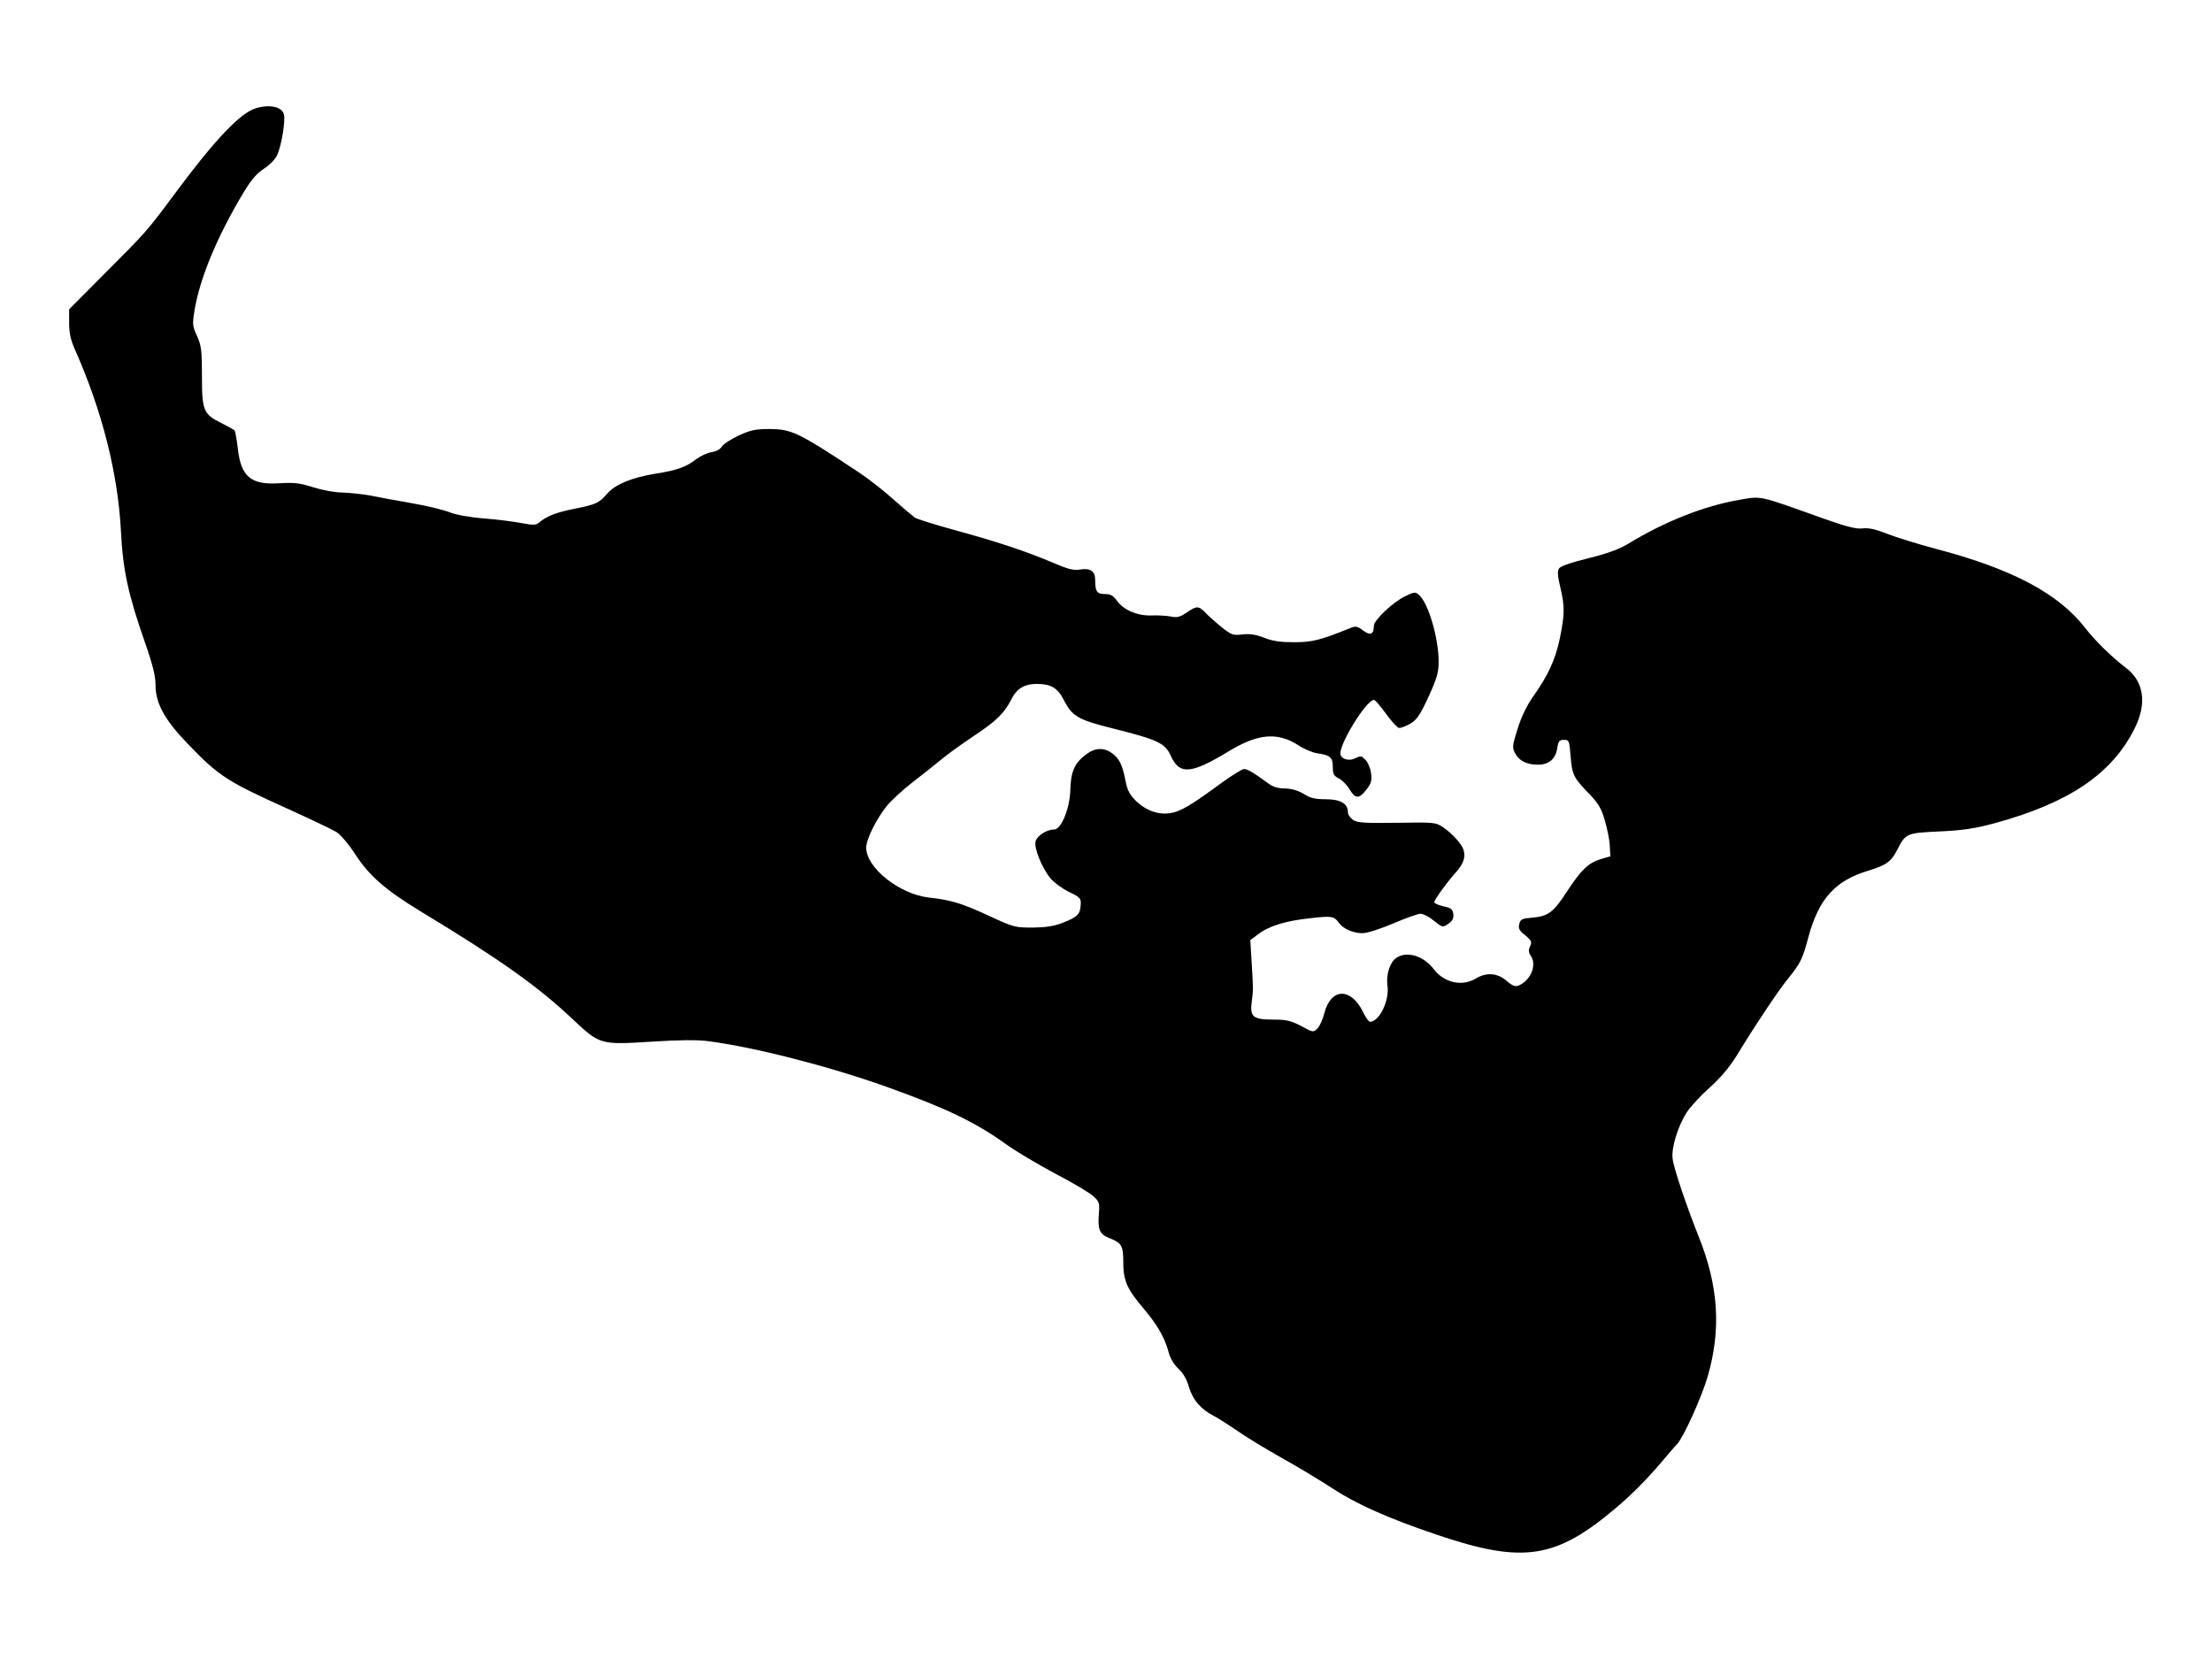 <?xml version="1.0" standalone="no"?>
<!DOCTYPE svg PUBLIC "-//W3C//DTD SVG 20010904//EN"
 "http://www.w3.org/TR/2001/REC-SVG-20010904/DTD/svg10.dtd">
<svg version="1.0" xmlns="http://www.w3.org/2000/svg"
 width="1024pt" height="768pt" viewBox="0 0 1024 768"
 preserveAspectRatio="xMidYMid meet">
<g transform="translate(0,768) scale(0.1,-0.1)"
fill="#000000" stroke="none">
<path d="M1185 7179 c-72 -21 -189 -144 -376 -396 -127 -171 -131 -176 -326
-371 l-163 -164 0 -63 c0 -46 7 -78 26 -121 127 -286 200 -575 214 -844 9
-181 34 -293 110 -511 37 -105 50 -159 50 -199 0 -85 41 -161 147 -271 148
-154 181 -175 478 -309 99 -45 195 -91 213 -102 18 -11 58 -58 88 -105 66
-100 139 -163 298 -260 370 -224 545 -348 708 -502 126 -118 127 -118 367
-103 127 8 210 9 261 2 213 -28 551 -114 821 -210 277 -99 413 -164 555 -266
44 -32 147 -93 229 -137 83 -43 163 -91 178 -106 26 -24 28 -31 24 -81 -6 -71
4 -94 45 -110 61 -24 68 -36 68 -113 0 -86 18 -126 96 -217 61 -72 96 -132
114 -200 7 -28 25 -57 45 -76 22 -20 39 -49 49 -85 18 -60 56 -104 116 -134
19 -10 69 -42 110 -70 41 -29 134 -85 205 -125 72 -40 175 -102 230 -138 114
-75 259 -140 490 -218 398 -134 548 -111 830 129 75 64 139 129 214 217 25 30
54 64 65 75 30 32 113 216 141 311 64 221 51 421 -43 654 -56 141 -114 312
-119 357 -6 50 24 149 66 214 15 24 62 75 104 113 51 45 93 95 124 145 89 146
196 306 240 360 57 70 68 92 93 187 49 183 124 267 281 314 82 25 105 42 133
98 38 74 42 76 195 83 107 5 161 13 251 37 347 94 547 229 652 440 58 116 43
217 -40 280 -66 50 -144 127 -189 185 -124 160 -339 274 -694 367 -82 22 -182
53 -223 69 -53 21 -84 28 -112 25 -30 -4 -74 7 -184 46 -305 109 -282 104
-389 86 -161 -28 -345 -100 -513 -203 -41 -25 -95 -45 -184 -67 -81 -20 -131
-37 -137 -48 -8 -11 -6 -36 6 -86 21 -88 21 -125 -2 -237 -20 -97 -54 -172
-124 -270 -27 -38 -54 -93 -71 -147 -25 -80 -26 -89 -12 -115 18 -35 54 -53
105 -53 51 0 82 26 90 76 5 33 10 39 31 39 24 0 25 -3 31 -77 7 -86 14 -99 88
-175 40 -42 54 -65 70 -120 11 -37 22 -90 23 -117 l3 -50 -44 -13 c-57 -17
-91 -49 -157 -150 -62 -96 -87 -115 -160 -121 -48 -4 -55 -7 -61 -30 -5 -20 0
-30 28 -52 29 -24 32 -31 22 -51 -8 -18 -7 -29 5 -46 28 -44 -5 -116 -62 -137
-12 -4 -29 3 -52 24 -42 36 -93 40 -142 10 -63 -38 -147 -20 -195 44 -48 62
-125 85 -174 51 -29 -20 -47 -78 -40 -128 10 -70 -38 -167 -81 -167 -6 0 -20
20 -32 45 -56 115 -149 112 -179 -5 -7 -29 -22 -61 -32 -71 -19 -19 -20 -19
-75 11 -48 25 -68 30 -130 30 -94 0 -109 13 -99 84 7 57 7 54 -1 187 l-6 97
35 26 c50 39 128 63 240 75 102 12 113 10 135 -21 20 -28 67 -48 109 -48 22 0
81 19 143 45 58 25 114 45 126 45 12 0 38 -13 59 -30 44 -35 44 -35 73 -14 16
11 22 24 20 42 -3 23 -10 29 -45 36 -24 6 -43 14 -43 19 0 12 52 84 94 132 40
44 51 73 42 108 -7 27 -49 75 -95 107 -34 23 -39 24 -213 21 -151 -2 -183 0
-204 13 -13 9 -24 25 -24 36 0 40 -35 60 -102 60 -49 0 -72 5 -103 25 -27 16
-55 24 -86 25 -33 0 -56 7 -80 25 -67 49 -94 65 -110 65 -9 0 -57 -30 -108
-67 -136 -100 -186 -130 -232 -137 -56 -9 -113 11 -159 55 -30 30 -41 49 -50
96 -14 73 -28 101 -62 126 -38 28 -80 26 -122 -7 -51 -38 -69 -79 -71 -161 -2
-87 -42 -185 -75 -185 -35 0 -79 -29 -86 -55 -8 -31 29 -122 69 -171 17 -20
55 -48 86 -63 52 -25 56 -30 54 -59 -2 -44 -15 -57 -81 -83 -43 -17 -79 -22
-142 -23 -82 0 -89 2 -205 56 -121 56 -173 72 -275 83 -137 16 -290 138 -290
231 0 39 48 135 97 195 21 25 74 74 118 108 44 34 105 82 135 107 30 25 98 74
151 109 102 68 137 102 170 166 26 52 61 73 120 73 64 0 96 -19 124 -75 39
-76 66 -91 230 -132 207 -52 239 -67 266 -128 40 -87 94 -82 267 23 135 82
225 90 321 29 27 -18 67 -35 88 -38 62 -9 73 -19 73 -63 0 -33 4 -42 29 -54
16 -9 38 -31 49 -51 27 -44 44 -44 78 0 22 29 26 42 21 77 -3 22 -15 50 -26
61 -18 18 -23 19 -44 8 -28 -15 -62 -8 -71 14 -14 38 118 255 155 255 5 0 30
-29 56 -65 26 -36 53 -65 61 -65 8 0 31 9 51 20 30 18 44 38 84 124 39 86 47
113 47 162 0 110 -47 270 -90 309 -18 16 -22 16 -67 -6 -56 -28 -143 -110
-143 -136 0 -40 -16 -47 -49 -22 -29 21 -34 22 -64 10 -135 -55 -174 -64 -257
-64 -62 0 -99 5 -138 21 -39 15 -67 19 -101 15 -42 -5 -50 -2 -91 30 -25 20
-59 50 -75 66 -36 38 -44 38 -92 5 -31 -21 -44 -24 -73 -18 -19 4 -59 6 -87 5
-66 -3 -132 25 -162 68 -17 24 -30 31 -56 31 -37 0 -45 12 -45 65 0 42 -23 57
-73 48 -27 -4 -55 3 -120 31 -123 53 -269 101 -457 152 -91 25 -174 51 -185
58 -11 8 -56 46 -100 85 -44 40 -116 96 -160 125 -281 186 -311 200 -415 200
-63 0 -86 -5 -142 -31 -36 -17 -71 -40 -77 -51 -6 -11 -25 -22 -47 -25 -20 -3
-51 -18 -70 -32 -49 -38 -90 -52 -191 -68 -109 -18 -184 -49 -222 -92 -38 -44
-51 -50 -151 -70 -86 -17 -130 -35 -163 -63 -15 -13 -26 -14 -80 -4 -34 7
-112 17 -174 22 -67 5 -132 17 -160 28 -26 11 -104 30 -173 42 -69 12 -156 28
-195 36 -38 7 -97 13 -130 14 -34 0 -92 11 -134 24 -62 20 -88 23 -156 19
-133 -9 -180 30 -194 162 -5 42 -12 79 -15 83 -4 3 -30 18 -58 32 -86 42 -93
58 -93 218 0 121 -3 143 -23 187 -21 46 -22 54 -11 120 25 150 105 341 226
543 37 61 62 90 95 111 25 16 52 43 61 63 20 42 40 163 31 190 -10 34 -66 46
-129 27z"/>
</g>
</svg>

